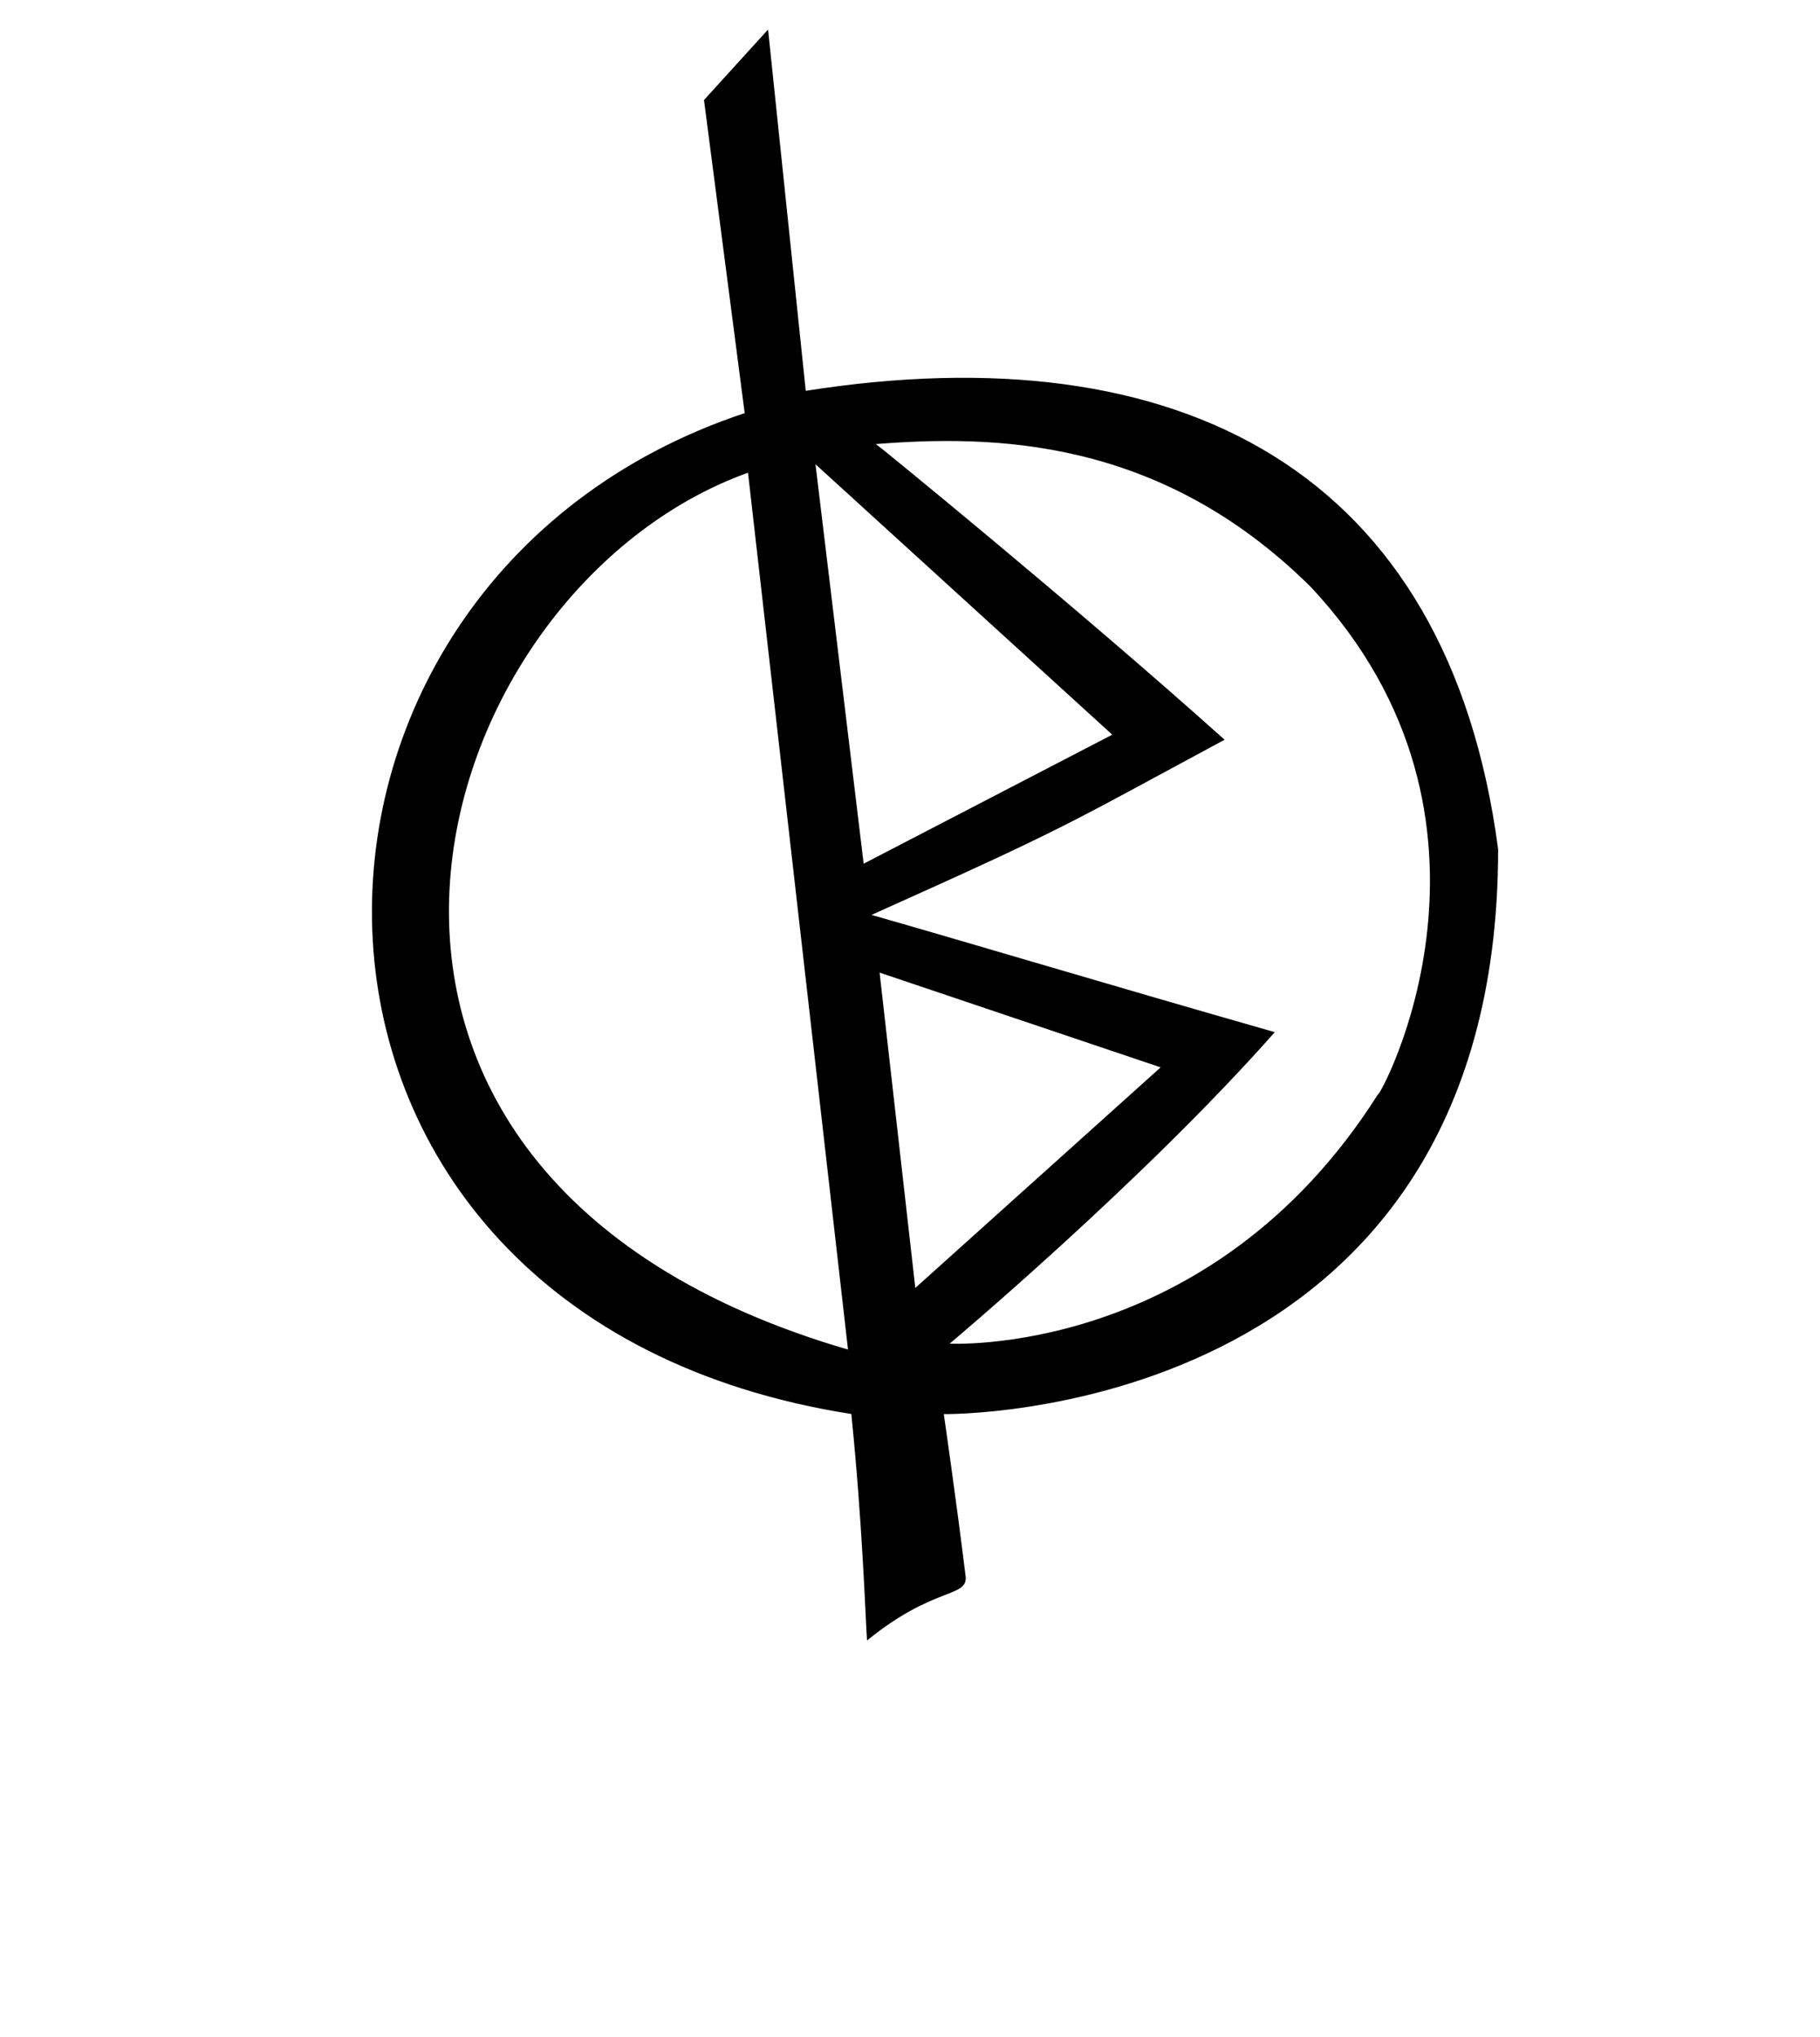 <?xml version="1.0" encoding="UTF-8" standalone="no"?>
<!DOCTYPE svg PUBLIC "-//W3C//DTD SVG 20010904//EN"
              "http://www.w3.org/TR/2001/REC-SVG-20010904/DTD/svg10.dtd">

<svg xmlns="http://www.w3.org/2000/svg"
     width="3.873in" height="4.333in"
     viewBox="0 0 1162 1300">
  <path id="Ścieżka"
        fill="black" stroke="black" stroke-width="1"
        d="M 514.00,250.00
           C 514.00,250.00 490.00,20.00 490.00,20.00
             490.00,20.00 450.00,64.00 450.00,64.00
             450.00,64.00 476.00,264.00 476.00,264.00
             150.00,372.00 146.00,840.00 544.00,902.00
             551.18,972.48 553.04,1032.11 554.00,1046.00
             596.00,1012.00 617.61,1019.19 616.00,1006.00
             610.00,957.00 602.00,902.00 602.00,902.00
             602.00,902.00 956.00,908.00 956.00,542.00
             924.00,300.00 752.51,212.31 514.00,250.00 Z
           M 478.00,301.00
           C 478.00,301.00 542.00,862.00 542.00,862.00
             156.00,750.00 268.00,376.00 478.00,301.00 Z
           M 711.00,469.00
           C 711.00,469.00 551.00,552.00 551.00,552.00
             551.00,552.00 520.00,295.00 520.00,295.00
             520.00,295.00 711.00,469.00 711.00,469.00 Z
           M 561.00,620.00
           C 561.00,620.00 742.00,681.00 742.00,681.00
             742.00,681.00 584.00,823.00 584.00,823.00
             584.00,823.00 561.00,620.00 561.00,620.00 Z
           M 837.00,374.00
           C 978.00,524.00 881.04,701.79 880.00,699.00
             772.62,868.16 605.00,858.00 605.00,858.00
             605.00,858.00 729.00,754.00 813.00,659.00
             708.00,629.00 628.85,605.15 555.00,584.00
             681.97,527.02 676.01,528.52 781.00,472.00
             685.00,386.00 558.38,283.00 558.00,283.00
             632.97,277.00 740.00,278.00 837.00,374.00 Z" />
</svg>
